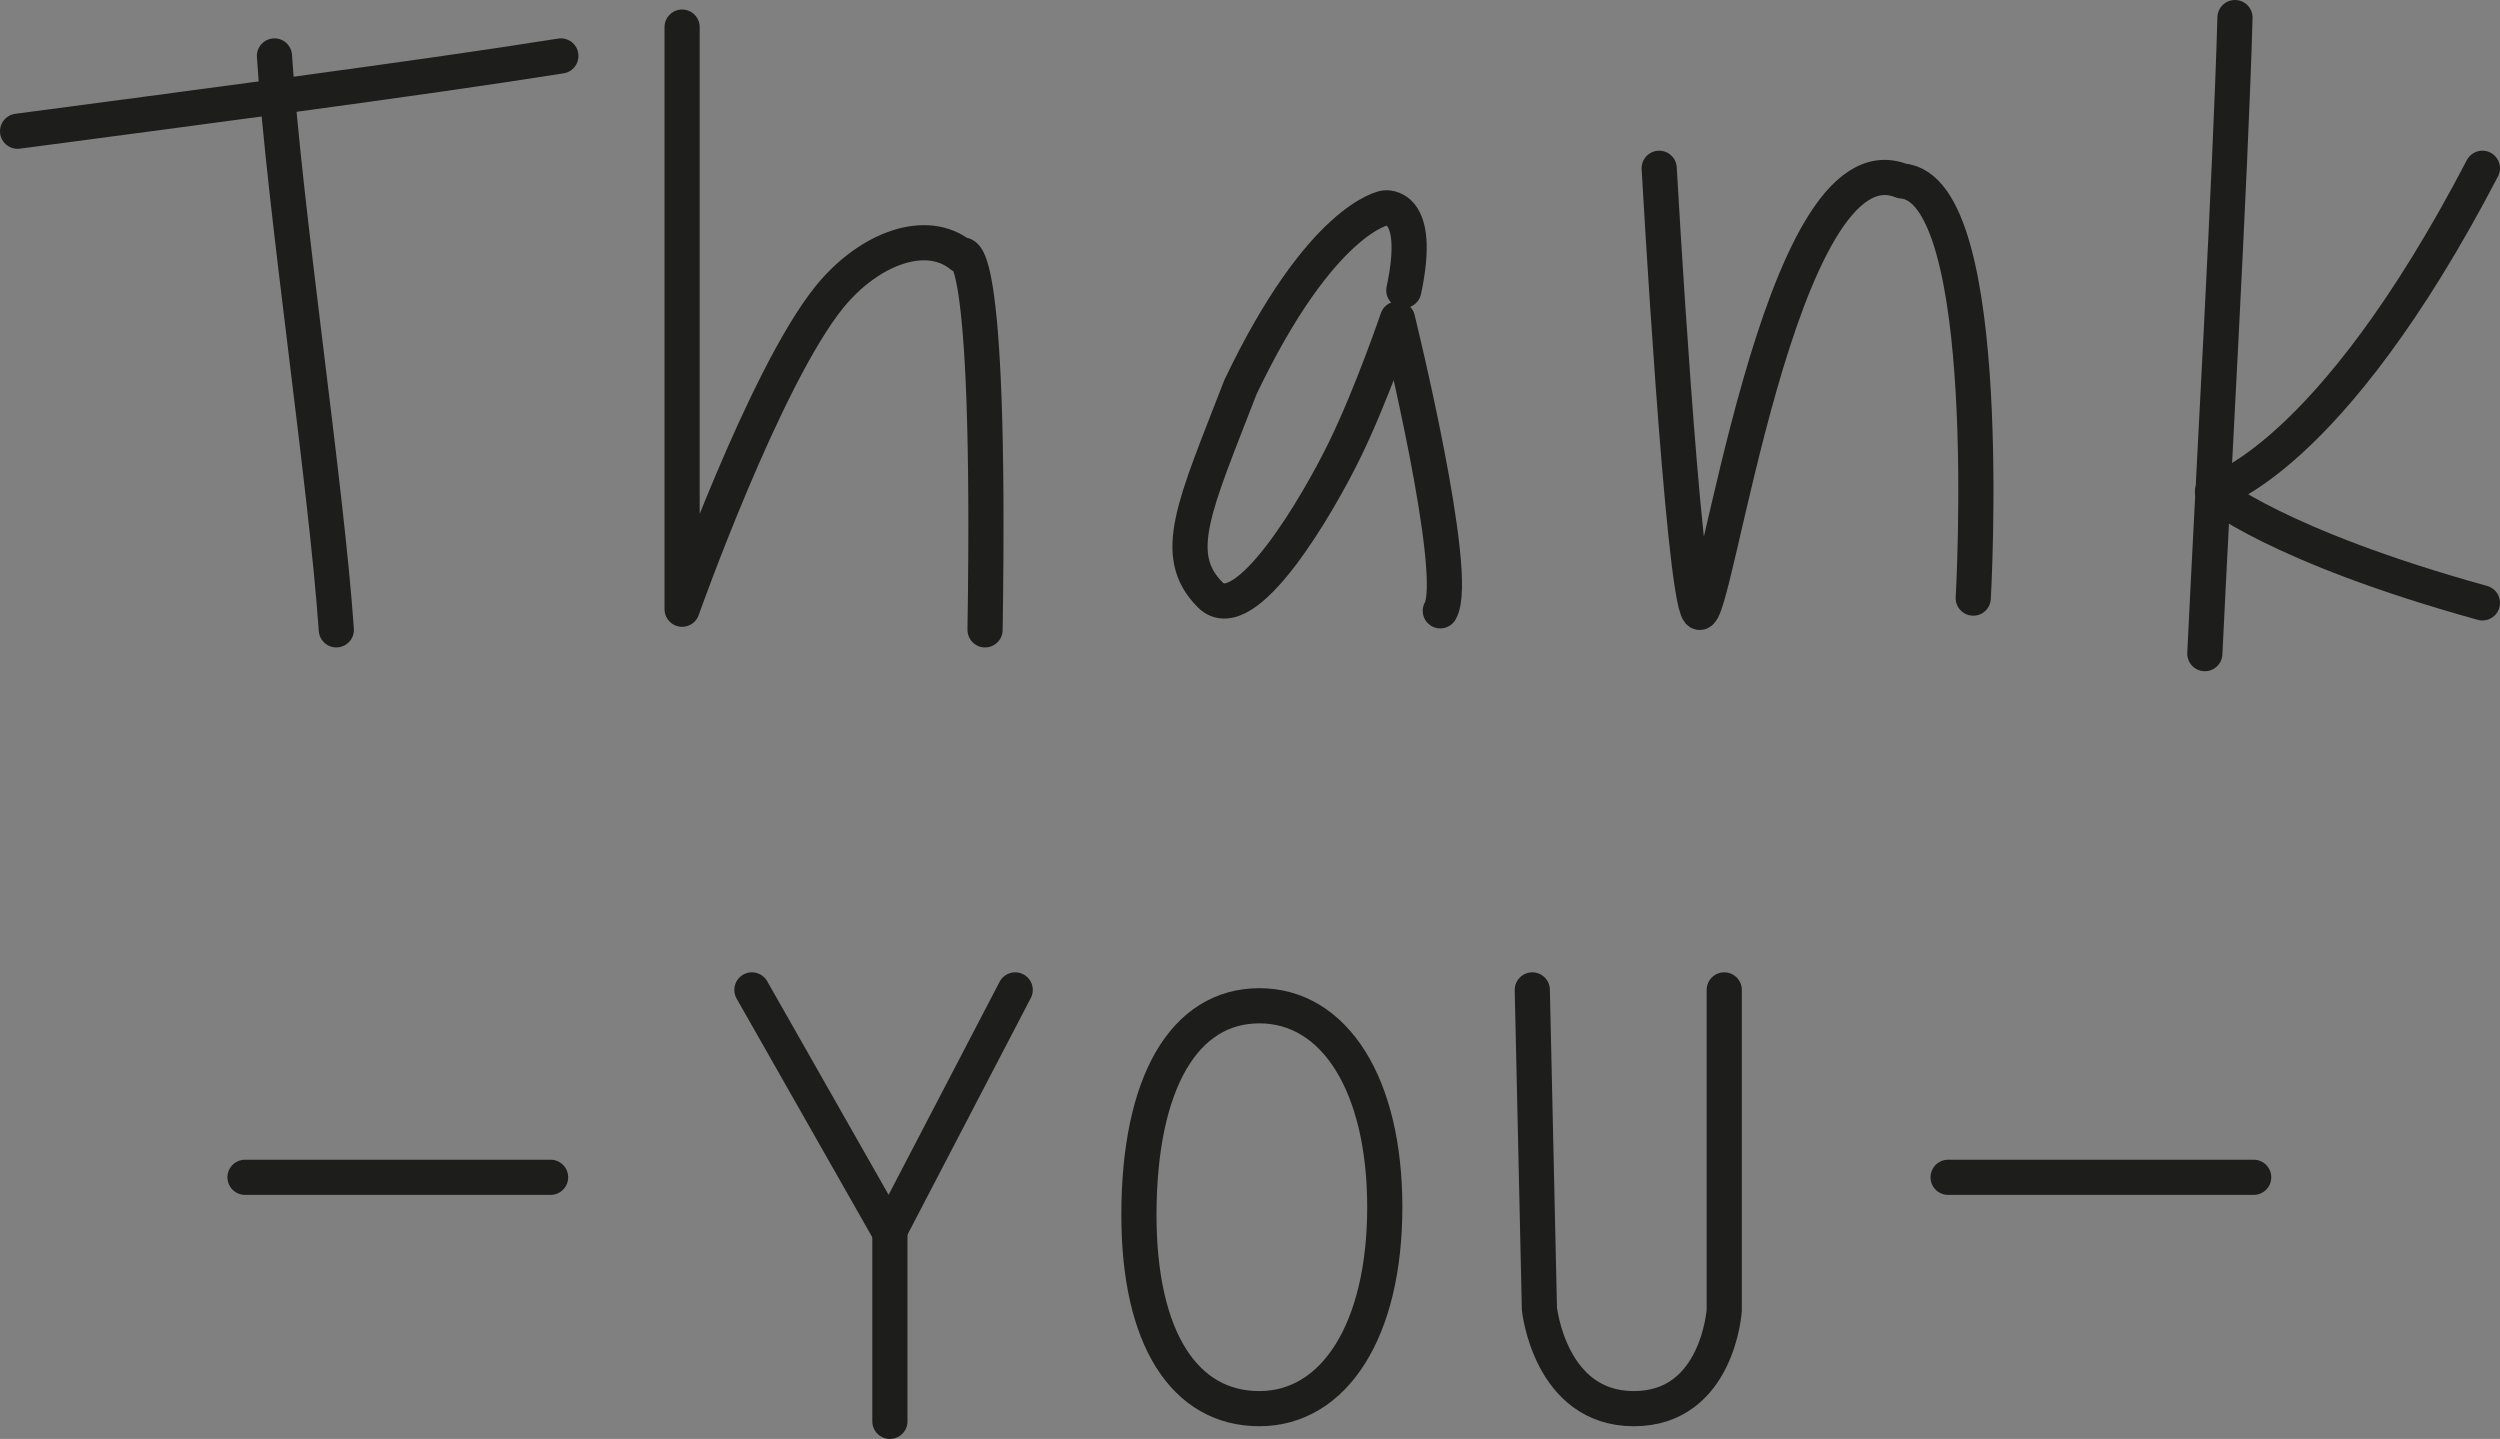 <?xml version="1.0" encoding="iso-8859-1"?>
<!-- Generator: Adobe Illustrator 23.0.4, SVG Export Plug-In . SVG Version: 6.00 Build 0)  -->
<svg version="1.1" xmlns="http://www.w3.org/2000/svg" xmlns:xlink="http://www.w3.org/1999/xlink" x="0px" y="0px"
	 viewBox="0 0 302.273 173.98" style="enable-background:new 0 0 302.273 173.98;" xml:space="preserve">
<rect x="0" y="0" width="302.273" height="173.98" fill="#808080" stroke="none"/>
<g id="stamp-3">
	<path style="fill:#FFFFFF;stroke:#1D1D1B;stroke-width:4.252;stroke-linecap:round;stroke-linejoin:round;" d="M2.126,15.867
		c18.734-2.488,48.398-6.343,65.69-9.102"/>
	<path style="fill:#FFFFFF;stroke:#1D1D1B;stroke-width:4.252;stroke-linecap:round;stroke-linejoin:round;" d="M33.184,6.765
		c1.184,18.363,6.273,51.847,7.48,69.389"/>
	<path style="fill:none;stroke:#1D1D1B;stroke-width:4.252;stroke-linecap:round;stroke-linejoin:round;" d="M82.473,3.277v70.384
		c0,0,9.922-28.008,17.836-37.781c4.84-5.933,11.781-8.382,15.918-4.986c0,0,3.644-3.836,2.877,45.261"/>
	<path style="fill:none;stroke:#1D1D1B;stroke-width:4.252;stroke-linecap:round;stroke-linejoin:round;" d="M169.734,35.113
		c2.301-10.74-2.301-9.973-2.301-9.973s-7.671,1.151-17.452,21.672c-5.562,14.384-8.496,20.272-3.644,25.124
		c4.219,4.219,13.048-10.945,16.302-17.644c3.26-6.712,6.329-15.726,6.329-15.726s7.671,31.069,5.178,35.288"/>
	<path style="fill:none;stroke:#1D1D1B;stroke-width:4.252;stroke-linecap:round;stroke-linejoin:round;" d="M200.611,20.345
		c0,0,2.877,51.335,4.795,53.636s9.589-58.115,24.548-52.102c11.507,0.767,8.63,50.439,8.63,50.439"/>
	<path style="fill:none;stroke:#1D1D1B;stroke-width:4.252;stroke-linecap:round;stroke-linejoin:round;" d="M270.229,2.126
		c-0.528,19.142-2.717,57.333-3.644,76.905"/>
	<path style="fill:none;stroke:#1D1D1B;stroke-width:4.252;stroke-linecap:round;stroke-linejoin:round;" d="M300.147,20.345
		c-18.603,35.672-32.635,39.113-32.635,39.113s7.703,6.531,32.635,13.435"/>
	<path style="fill:#FFFFFF;stroke:#1D1D1B;stroke-width:4.252;stroke-linecap:round;stroke-linejoin:round;" d="M29.623,142.346
		c0,0,27.712,0,36.949,0"/>
	<path style="fill:none;stroke:#1D1D1B;stroke-width:4.252;stroke-linecap:round;stroke-linejoin:round;" d="M90.911,119.689
		c1.486,2.594,16.611,29.219,16.611,29.219l15.225-29.219"/>
	<path style="fill:none;stroke:#1D1D1B;stroke-width:4.252;stroke-linecap:round;stroke-linejoin:round;" d="M107.596,149.416
		c0,0,0,16.829,0,22.439"/>
	<path style="fill:none;stroke:#1D1D1B;stroke-width:4.252;stroke-linecap:round;stroke-linejoin:round;" d="M167.433,145.963
		c0,14.901-6.111,24.356-15.165,24.356s-14.561-8.496-14.561-23.398c0-16.055,5.508-25.315,14.561-25.315
		S167.433,131.062,167.433,145.963z"/>
	<path style="fill:none;stroke:#1D1D1B;stroke-width:4.252;stroke-linecap:round;stroke-linejoin:round;" d="M185.269,119.689
		l0.861,38.551c0,0,1.249,12.08,11.414,12.08c10.165,0,10.932-11.891,10.932-11.891v-38.74"/>
	<path style="fill:#FFFFFF;stroke:#1D1D1B;stroke-width:4.252;stroke-linecap:round;stroke-linejoin:round;" d="M235.543,142.346
		c5.807,0,36.949,0,36.949,0"/>
</g>
<g id="Layer_1">
</g>
</svg>
